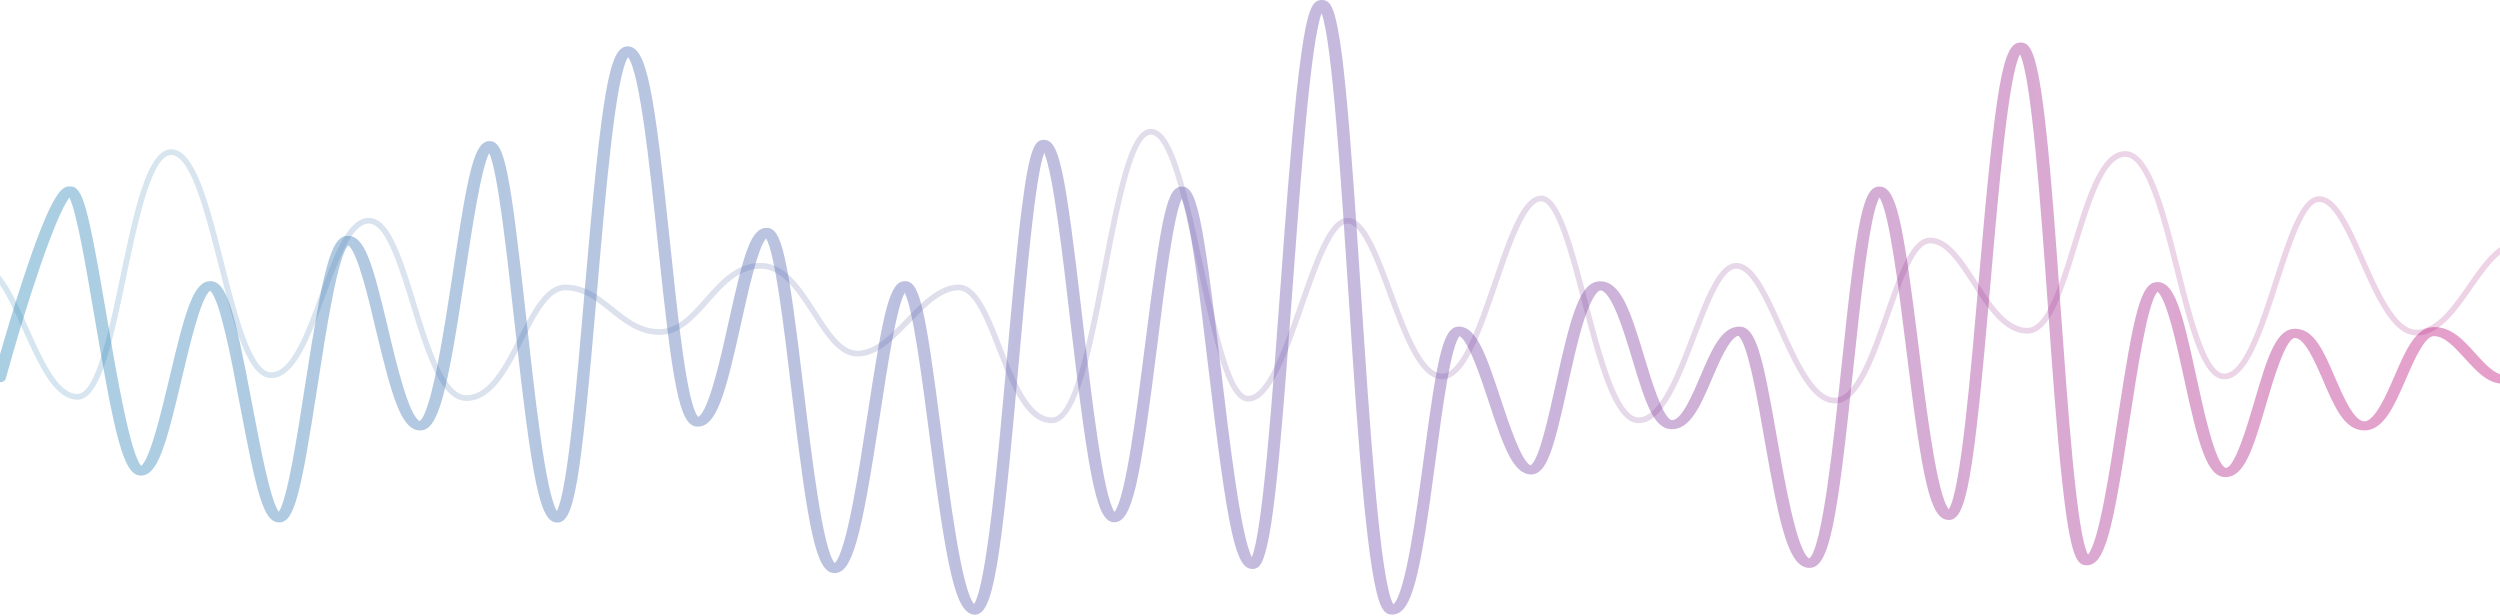 <svg width="1920" height="473" xmlns="http://www.w3.org/2000/svg"><script xmlns="" type="text/javascript" charset="utf-8" id="zm-extension"/><defs><linearGradient x1="101.237%" y1="60.954%" x2="-.831%" y2="60.954%" id="a"><stop stop-color="#C30071" offset="0%"/><stop stop-color="#0F93BD" offset="100%"/></linearGradient><linearGradient x1=".004%" y1="50.01%" x2="100.016%" y2="50.01%" id="b"><stop stop-color="#2284B5" offset="0%"/><stop stop-color="#6B48AA" offset="54.59%"/><stop stop-color="#BE0574" offset="100%"/></linearGradient></defs><g fill="none" fill-rule="evenodd"><path d="M1198.86 325c-20.192-.004-31.471-28.913-42.375-56.875-8.655-22.197-17.607-45.148-29.258-45.148h-.15c-13.13.225-25.241 12.676-36.954 24.712-12.337 12.689-25.099 25.809-40.069 26.06-.115 0-.23.004-.345.004-14.43 0-24.488-15.608-35.135-32.124-11.169-17.33-22.722-35.26-39.498-35.26-16.788 0-28.39 13.125-39.608 25.818-10.74 12.15-21.847 24.711-37.383 24.958-15.89.29-27.568-8.896-38.675-17.744-10.602-8.448-20.62-16.424-34.214-16.424-12.514 0-22.024 18.546-32.095 38.18-11.793 22.99-23.984 46.76-43.892 46.76-20.037 0-31.604-37.471-42.79-73.705-9.483-30.719-19.294-62.482-32.153-62.482-13.19 0-23.497 28.275-33.466 55.62-11.244 30.848-22.873 62.747-41.441 63.011h-.173c-18.328 0-29.107-42.443-40.515-87.374-9.988-39.338-21.307-83.922-36.144-83.922-14.957 0-25.409 49.715-34.626 93.576-10.638 50.613-19.824 94.324-37.427 94.324-17.758 0-29.9-27.015-41.644-53.15-10.412-23.17-21.183-47.124-33.989-47.124-13.102 0-23.041 15.595-33.564 32.102-11.248 17.656-22.886 35.907-39.984 35.907-16.634 0-28.082-13.336-39.158-26.236-10.899-12.697-21.2-24.69-35.79-24.69-14.81 0-24.815 7.902-35.413 16.265-10.841 8.557-22.054 17.41-38.808 17.577-.155 0-.31.005-.464.005-16.864 0-28.6-9.192-39.954-18.084-10.673-8.359-20.758-16.256-34.577-16.401-15.107-.273-27.276 4.413-39.065 8.83-11.027 4.136-22.43 8.412-35.825 8.566h-.026A2.208 2.208 0 0 1 0 238.357a2.208 2.208 0 0 1 2.186-2.229c12.616-.145 23.16-4.096 34.32-8.284 12.174-4.563 24.812-9.324 40.671-9.112 15.324.163 26.48 8.9 37.264 17.348 11.252 8.808 21.886 17.136 37.219 17.136.137 0 .278-.004.42-.004 15.24-.15 25.373-8.148 36.104-16.621 10.722-8.465 21.811-17.22 38.162-17.22 16.629 0 28.08 13.335 39.152 26.235 10.904 12.693 21.2 24.69 35.795 24.69 14.669 0 25.638-17.216 36.25-33.86 10.7-16.793 21.762-34.15 37.298-34.15 15.674 0 26.533 24.157 38.029 49.732 11.169 24.849 22.718 50.543 37.604 50.543 14.005 0 24.147-48.252 33.095-90.823 10.496-49.921 20.404-97.077 38.958-97.077 18.284 0 29.042 42.377 40.436 87.247 10.005 39.4 21.342 84.049 36.223 84.049h.107c15.518-.22 26.612-30.666 37.347-60.112 10.97-30.094 21.333-58.519 37.626-58.519 16.13 0 25.515 30.398 36.383 65.596 10.213 33.084 21.793 70.59 38.56 70.59 17.195 0 28.767-22.55 39.953-44.354 10.705-20.872 20.811-40.585 36.034-40.585 15.146 0 26.244 8.844 36.98 17.392 10.978 8.747 21.262 17.027 35.842 16.776 13.577-.216 23.555-11.513 34.126-23.461 11.868-13.429 24.143-27.315 42.932-27.315 19.196 0 31.414 18.956 43.224 37.286 10.045 15.582 19.448 30.433 31.679 30.093 13.138-.22 25.254-12.675 36.967-24.716 12.337-12.684 25.094-25.8 40.055-26.055h.235c14.673 0 23.758 23.298 33.373 47.962 9.886 25.341 21.086 54.06 38.25 54.06 16.422 0 28.09-60.671 38.383-114.213C1250.092 139.567 1259.036 99 1274.846 99c16.342 0 26.117 39.889 40.277 105.581 10.04 46.596 21.426 99.407 34.55 99.407h.08c14.085-.22 27.206-37.656 38.777-70.683 12.408-35.4 23.125-65.979 37.241-65.979 13.966 0 23.736 26.487 35.047 57.153 10.797 29.262 23.032 62.43 37.812 62.43 14.589 0 27.404-37.454 38.71-70.498 12.147-35.507 22.638-66.168 37.277-66.168 14.523 0 24.249 37.188 35.497 80.248 11.045 42.24 23.555 90.1 39.299 90.1h.115c16.151-.229 28.927-33.797 40.202-63.41 11.275-29.628 21.014-55.216 34.767-55.216 13.727 0 23.922 22.664 35.728 48.9 11.554 25.676 24.674 54.85 40.224 54.545 15.275-.224 27.192-34.145 37.705-64.072 11.09-31.564 20.665-58.826 35.188-58.826 14.107 0 24.648 16.23 35.812 33.41 11.452 17.639 23.298 35.876 38.808 35.876.097 0 .19-.004.292-.004 14.249-.212 24.333-33.036 34.086-64.781 11.204-36.475 21.785-70.934 40.883-70.934 19.31 0 30.374 43.787 42.087 90.136 9.553 37.823 20.381 80.693 33.9 80.693 14.713 0 26.97-37.831 37.78-71.215 11.294-34.864 21.046-64.97 35.078-64.97 13.731 0 23.71 22.46 35.259 48.48 11.244 25.32 23.988 54.009 39.458 54.009h.186c15.328-.225 27.435-17.577 39.14-34.357 12.102-17.348 23.417-33.714 39.002-33.494 16.328.265 28.842 27.725 40.945 54.277 10.593 23.241 21.55 47.27 32.74 47.27h.142c11.448-.211 22.66-20.505 33.507-40.13 12.173-22.03 24.767-44.813 40.427-44.813 15.218 0 27.457 17.736 39.299 34.886 11.19 16.211 22.762 32.974 35.652 32.974 13.727 0 28.546-29.632 41.618-55.775 12.536-25.073 23.36-46.724 34.36-46.724 21.263 0 71.996 62.077 77.708 69.15a2.2 2.2 0 0 1-.336 3.1 2.217 2.217 0 0 1-3.11-.338c-15.16-18.775-58.057-67.508-74.262-67.508-8.261 0-19.514 22.515-30.4 44.28-14.31 28.623-29.108 58.219-45.578 58.219-15.218 0-27.457-17.736-39.299-34.886-11.195-16.211-22.762-32.974-35.652-32.974-13.045 0-24.993 21.625-36.551 42.531-11.979 21.682-23.293 42.153-37.303 42.413-13.966.312-25.24-24.087-36.994-49.856-10.996-24.126-23.457-51.471-36.984-51.691-.093 0-.181-.005-.27-.005-12.979 0-23.687 15.353-35.029 31.609-12.341 17.691-25.103 35.99-42.701 36.246h-.266c-18.346.005-31.13-28.785-43.498-56.633-10.01-22.545-20.36-45.856-31.21-45.856-10.81 0-21.466 32.89-30.864 61.918-12.373 38.189-24.06 74.268-41.994 74.268-16.966 0-26.803-38.938-38.193-84.023-10.28-40.69-21.93-86.806-37.794-86.806-15.824 0-26.413 34.48-36.653 67.82-10.686 34.78-20.78 67.634-38.254 67.894-.12 0-.244.004-.367.004-17.909 0-30.414-19.259-42.512-37.889-10.487-16.145-20.4-31.397-32.095-31.397-11.38 0-21.36 28.407-31.01 55.876-11.528 32.815-23.453 66.75-41.813 67.022h-.26c-18.351.005-31.423-29.05-44.07-57.148-10.244-22.76-20.837-46.297-31.692-46.297-10.7 0-20.833 26.623-30.63 52.37-12.35 32.437-25.117 65.988-44.281 66.257h-.173c-19.17.004-31.024-45.368-43.578-93.395-9.425-36.07-20.112-76.954-31.218-76.954-11.47 0-22.953 33.564-33.091 63.182-12.926 37.788-25.139 73.484-42.896 73.484-17.869 0-30.117-33.204-41.963-65.314-9.841-26.68-20.023-54.269-30.896-54.269-10.974 0-22.709 33.485-33.06 63.024-13.221 37.73-25.709 73.365-42.891 73.638h-.146c-15.576 0-25.086-38.902-38.879-102.886-10.314-47.86-22.005-102.102-35.949-102.102-13.297 0-23.9 55.15-33.258 103.81C1229.94 267.786 1218.94 325 1198.86 325" fill="url(#a)" opacity=".191" transform="translate(-391)"/><path d="M1139.517 472.09c-14.634-.59-21.228-33.611-34.897-139.28-5.629-42.928-12.383-95.527-18.816-107.91-6.433 11.322-13.348 57.316-19.137 94.937-14.152 92.225-20.906 120.883-35.058 120.293-13.992-.59-19.781-32.196-32.807-140.695-5.629-47.174-12.544-105.316-19.46-116.283-6.271 6.958-13.508 39.743-18.976 64.156-12.383 56.372-19.298 81.02-34.093 80.313-13.509-.59-18.655-30.899-30.234-142.465-5.79-54.957-13.509-129.255-22.675-141.285-9.65 14.27-17.53 106.495-23.962 181.383-12.705 148.125-17.53 176.076-30.395 176.076-13.187 0-18.976-27.715-33.128-155.91-5.629-50.947-12.544-113.334-19.138-127.84-6.272 11.676-13.026 56.844-18.654 93.758-13.83 91.399-20.424 119.82-34.737 119.231-13.991-.59-20.906-23.94-33.611-77.01-5.629-24.06-14.152-60.03-21.228-65.1-8.202 8.02-17.047 65.453-23.64 107.791-13.027 84.441-18.012 105.67-29.912 104.962-11.258-.59-16.404-19.695-29.591-89.63-6.433-34.555-15.278-81.493-22.997-88.333-7.237 5.307-15.92 42.81-21.871 67.93-12.383 52.599-18.655 74.063-31.36 74.063-13.026 0-19.62-27.597-35.701-122.652-6.111-35.852-13.509-79.841-19.138-90.809-10.131 12.501-32.163 78.072-48.888 139.044-.483 1.887-3.056 3.067-5.629 2.713-2.573-.354-4.181-2.24-3.699-4.128.161-.354 9.971-36.324 21.55-71.822 24.283-74.416 31.681-74.416 37.31-74.416 9.488 0 13.348 13.798 27.821 98.593 7.237 42.928 18.173 106.966 26.696 116.047 7.076-5.779 15.76-42.928 21.71-67.812 12.383-52.599 18.655-74.063 31.36-74.063 12.544 0 18.333 21.346 32.163 94.701 5.95 31.37 13.83 73.473 20.424 82.436 6.755-10.142 14.152-58.377 20.263-97.65 13.67-87.978 19.46-113.688 32.164-114.277 13.187-.59 19.137 18.987 31.52 71.232 5.95 25.356 15.921 67.34 24.284 70.996 9.166-6.84 18.816-70.524 25.248-112.863 12.222-81.61 16.886-102.13 28.465-102.13 11.257 0 15.439 20.402 28.143 136.331 6.272 56.726 14.635 133.266 23.48 147.772 8.201-15.804 15.438-99.655 21.228-167.939 13.508-157.206 19.137-188.93 33.128-188.93 14.634 0 20.263 33.493 32.324 148.833 5.95 56.726 13.188 127.015 21.872 135.742 8.201-4.246 17.85-47.881 23.64-74.299 11.418-51.419 16.725-70.878 28.947-70.878 11.418 0 15.921 19.577 28.304 123.595 6.272 52.48 14.795 123.713 23.962 133.855 9.167-8.845 18.655-71.468 25.088-113.57 12.543-82.318 17.207-102.957 28.786-102.957 11.096 0 15.278 17.337 27.982 116.047 6.594 51.302 15.6 120.765 25.088 131.969 9.81-14.742 18.655-114.632 25.248-188.341 3.86-42.928 7.398-83.615 11.258-114.278 6.272-50.358 10.774-53.896 17.207-53.896 11.579 0 16.082 20.756 29.751 138.926 6.594 57.08 15.6 134.21 24.445 146.828 8.845-11.557 17.207-79.487 23.64-129.845 12.865-102.131 17.047-120.057 28.143-120.057 11.257 0 15.76 20.756 29.751 138.572 6.594 55.547 15.439 129.964 23.962 146.003 8.202-19.931 15.76-122.888 21.872-206.62 3.86-53.543 8.04-108.736 12.383-149.777 2.412-22.172 4.663-38.446 6.915-49.768 3.377-16.51 6.432-21.7 12.544-21.7 6.11 0 9.005 5.071 12.222 21.818 2.251 11.44 4.342 27.714 6.432 50.004 4.02 41.395 7.559 95.644 11.418 153.078 6.594 99.772 14.635 223.014 24.927 239.288 9.489-9.08 17.69-70.878 23.319-112.509 10.775-81.138 15.117-101.423 27.5-100.833 12.865.59 20.102 20.638 31.68 55.9 5.951 18.044 15.922 48.118 22.837 50.594 6.594-4.01 13.83-37.62 19.298-62.269 12.062-54.957 18.977-79.016 34.094-79.016 15.76 0 23.157 22.172 34.093 58.495 4.664 15.568 14.313 47.764 21.228 48.118 7.398 0 15.92-20.285 21.71-33.848 8.685-20.402 16.243-37.974 29.913-37.974 12.865 0 17.85 22.171 28.947 85.738 5.79 32.785 15.277 87.271 24.766 92.342 10.131-8.845 18.494-89.04 24.766-148.007 12.061-115.693 16.725-137.63 29.108-137.63 13.026 0 18.011 26.182 30.073 122.888 5.95 48.471 14.152 113.924 23.157 125.01 9.167-14.152 16.726-103.31 22.997-175.604 13.188-152.134 18.495-182.915 32.003-182.915 7.237 0 12.866 4.717 19.62 65.925 4.181 37.62 7.88 88.332 11.257 137.511 5.629 78.072 12.383 174.424 21.067 189.874 8.363-9.907 16.725-64.274 22.837-104.608 12.543-82.436 17.85-104.725 30.394-104.725 13.026 0 18.816 20.992 29.912 72.411 5.468 25.356 14.635 67.812 22.676 70.289 7.076 0 17.046-34.319 21.87-50.712 10.454-35.852 17.048-56.136 31.36-56.136 14.635 0 22.032 17.454 30.717 37.62 6.11 14.035 14.312 33.258 22.353 33.494 8.202 0 17.208-20.756 23.158-34.555 8.684-20.048 16.243-37.385 29.912-37.856 13.83-.354 23.319 10.142 32.485 20.402 7.076 7.784 14.474 15.921 21.228 16.157 2.573.118 4.664 1.77 4.503 3.656-.16 1.887-2.251 3.42-4.985 3.302-11.74-.354-19.941-9.552-28.786-19.223-7.88-8.61-15.921-17.69-24.284-17.336-7.076.236-15.6 19.93-21.228 33.021-9.327 21.346-17.368 39.862-32.485 39.39-14.795-.472-22.354-18.044-31.038-38.328-5.95-13.799-14.152-32.668-21.71-32.668-7.237 0-17.208 34.2-22.033 50.711-10.453 35.852-17.046 56.137-31.359 56.137-13.83 0-20.424-23.233-31.842-76.185-5.307-24.413-13.187-60.854-20.263-66.161-7.558 7.783-15.439 59.792-21.389 98.12-13.187 86.682-19.137 111.92-32.967 111.92-7.237 0-12.383-4.481-18.816-63.684-4.02-36.442-7.559-85.974-10.936-133.855-5.628-79.37-12.704-177.02-21.55-194.827-8.844 16.51-16.403 103.664-22.514 174.424-13.187 152.96-18.655 183.86-32.485 183.152-14.152-.59-19.942-30.31-32.485-132.322-5.79-46.584-12.866-103.9-20.424-115.34-7.559 12.501-14.313 77.247-19.942 129.846-12.543 119.82-18.494 154.611-33.771 154.611-15.76 0-22.676-30.073-34.576-98.593-5.468-31.606-13.027-74.652-20.103-79.605-6.593 1.061-14.795 20.166-20.263 33.021-9.005 21.11-16.886 39.272-31.36 38.683-13.347-.59-19.619-19.813-29.75-53.542-5.95-19.813-15.921-53.07-24.766-53.07-.161 0-5.147.825-12.223 22.407-4.663 14.152-8.684 32.785-12.704 50.83-10.775 49.178-16.082 68.165-28.304 68.165-13.509-.59-20.746-20.638-32.325-55.9-5.789-17.69-15.438-46.702-22.353-50.358-6.755 7.43-13.187 55.429-18.333 94.229-12.062 91.163-18.334 119.585-33.45 119.585-5.79 0-9.489-3.774-13.51-24.176-2.572-12.737-4.985-31.017-7.558-55.901-4.663-45.994-8.684-107.32-12.544-166.759-5.95-90.691-12.543-192.468-20.584-214.994-8.524 22.526-16.082 126.544-22.354 211.338-10.292 140.578-16.243 207.564-26.696 214.286-1.286.826-2.894 1.298-4.503 1.18-12.543-.59-18.494-28.069-33.45-154.612-6.11-51.537-13.67-114.632-20.424-129.727-6.432 13.68-13.187 67.458-18.655 111.33-13.347 106.258-19.298 137.157-33.128 137.157-13.026 0-18.977-27.361-33.772-154.258-5.95-51.065-13.187-113.453-20.102-129.492-6.915 18.516-13.67 95.645-19.298 158.74-14.313 162.277-20.102 196.006-34.094 196.006z" fill="url(#b)" fill-rule="nonzero" opacity=".383" transform="translate(-391)"/></g></svg>
